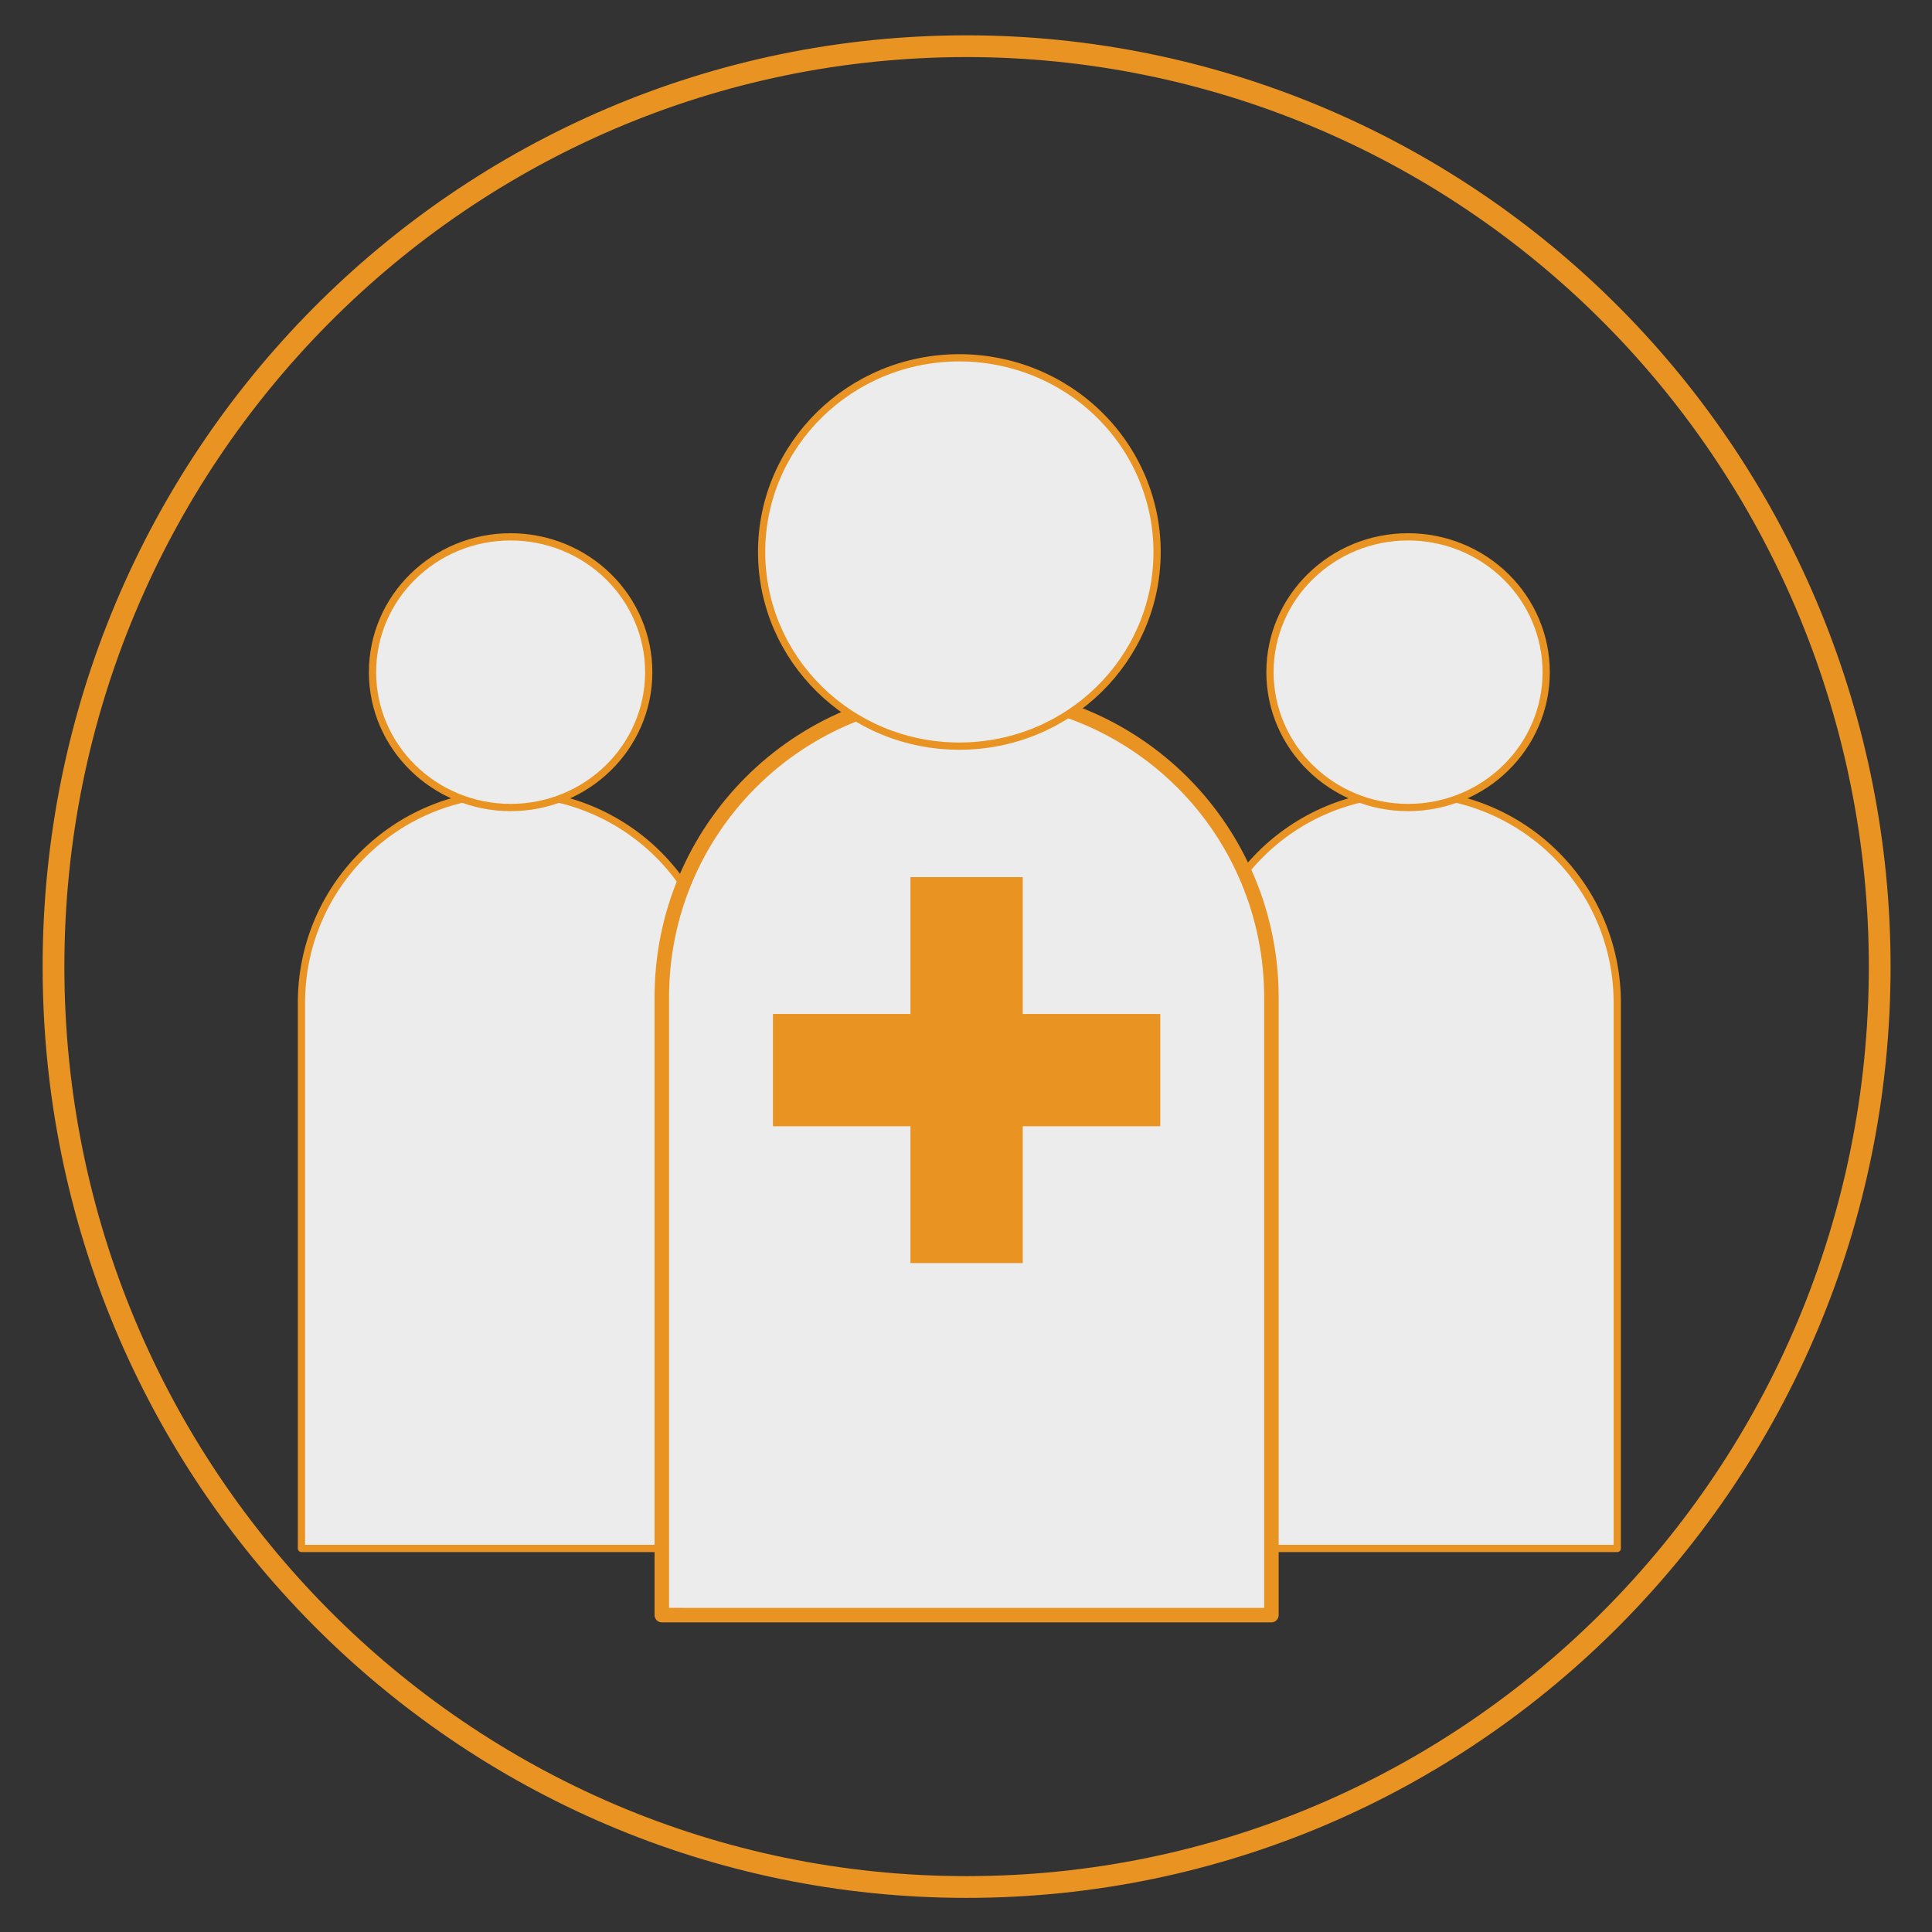 <?xml version="1.0" standalone="yes"?>

<svg version="1.1" viewBox="0.0 0.0 1066.0 1066.0" fill="none" stroke="none" stroke-linecap="square" stroke-miterlimit="10" xmlns="http://www.w3.org/2000/svg" xmlns:xlink="http://www.w3.org/1999/xlink"><rect x="0.0" y="0.0" width="1066.0" height="1066.0" fill="#333333" stroke="none"/><clipPath id="p.0"><path d="m0 0l1066.0 0l0 1066.0l-1066.0 0l0 -1066.0z" clip-rule="nonzero"></path></clipPath><g clip-path="url(#p.0)"><path fill="#000000" fill-opacity="0.0" d="m0 0l1066.667 0l0 1066.667l-1066.667 0z" fill-rule="nonzero"></path><path fill="#000000" fill-opacity="0.0" d="m29.522 533.333l0 0c0 -280.474 225.564 -507.843 503.811 -507.843l0 0c133.619 0 261.765 53.505 356.248 148.744c94.483 95.239 147.563 224.411 147.563 359.099l0 0c0 280.474 -225.564 507.843 -503.811 507.843l0 0c-278.247 0 -503.811 -227.369 -503.811 -507.843z" fill-rule="nonzero"></path><path stroke="#e99322" stroke-width="12.0" stroke-linejoin="round" stroke-linecap="butt" d="m29.522 533.333l0 0c0 -280.474 225.564 -507.843 503.811 -507.843l0 0c133.619 0 261.765 53.505 356.248 148.744c94.483 95.239 147.563 224.411 147.563 359.099l0 0c0 280.474 -225.564 507.843 -503.811 507.843l0 0c-278.247 0 -503.811 -227.369 -503.811 -507.843z" fill-rule="nonzero"></path><path fill="#ececec" d="m281.743 437.806l0 0l0 0c30.611 0 59.967 12.16 81.612 33.805c21.645 21.645 33.805 51.002 33.805 81.612l0 301.15c0 0.001 -8.544922E-4 0.002 -0.002 0.002l-230.833 -0.002l0 0c-0.001 0 -0.002 -8.544922E-4 -0.002 -0.002l0.002 -301.148l0 0c0 -63.743 51.674 -115.417 115.417 -115.417z" fill-rule="nonzero"></path><path stroke="#e99322" stroke-width="4.0" stroke-linejoin="round" stroke-linecap="butt" d="m281.743 437.806l0 0l0 0c30.611 0 59.967 12.16 81.612 33.805c21.645 21.645 33.805 51.002 33.805 81.612l0 301.15c0 0.001 -8.544922E-4 0.002 -0.002 0.002l-230.833 -0.002l0 0c-0.001 0 -0.002 -8.544922E-4 -0.002 -0.002l0.002 -301.148l0 0c0 -63.743 51.674 -115.417 115.417 -115.417z" fill-rule="nonzero"></path><path fill="#ececec" d="m776.924 437.806l0 0l0 0c30.611 0 59.967 12.16 81.612 33.805c21.645 21.645 33.805 51.002 33.805 81.612l0 301.15c0 0.001 -8.544922E-4 0.002 -0.002 0.002l-230.833 -0.002l0 0c-0.001 0 -0.002 -8.544922E-4 -0.002 -0.002l0.002 -301.148l0 0c0 -63.743 51.674 -115.417 115.417 -115.417z" fill-rule="nonzero"></path><path stroke="#e99322" stroke-width="4.0" stroke-linejoin="round" stroke-linecap="butt" d="m776.924 437.806l0 0l0 0c30.611 0 59.967 12.16 81.612 33.805c21.645 21.645 33.805 51.002 33.805 81.612l0 301.15c0 0.001 -8.544922E-4 0.002 -0.002 0.002l-230.833 -0.002l0 0c-0.001 0 -0.002 -8.544922E-4 -0.002 -0.002l0.002 -301.148l0 0c0 -63.743 51.674 -115.417 115.417 -115.417z" fill-rule="nonzero"></path><path fill="#ececec" d="m532.688 382.651l1.292 0l0 0c44.431 0 87.042 17.65 118.46 49.068c31.417 31.417 49.068 74.029 49.068 118.46l0 340.976c0 0.002 -0.001 0.003 -0.003 0.003l-336.344 -0.003l0 0c-0.002 0 -0.003 -0.001 -0.003 -0.003l0.003 -340.974l0 0c0 -92.523 75.005 -167.527 167.527 -167.527z" fill-rule="nonzero"></path><path stroke="#e99322" stroke-width="8.0" stroke-linejoin="round" stroke-linecap="butt" d="m532.688 382.651l1.292 0l0 0c44.431 0 87.042 17.65 118.46 49.068c31.417 31.417 49.068 74.029 49.068 118.46l0 340.976c0 0.002 -0.001 0.003 -0.003 0.003l-336.344 -0.003l0 0c-0.002 0 -0.003 -0.001 -0.003 -0.003l0.003 -340.974l0 0c0 -92.523 75.005 -167.527 167.527 -167.527z" fill-rule="nonzero"></path><path fill="#e99322" d="m426.477 559.468l75.881 0l0 -75.499l61.949 0l0 75.499l75.881 0l0 61.949l-75.881 0l0 75.499l-61.949 0l0 -75.499l-75.881 0z" fill-rule="nonzero"></path><path fill="#ececec" d="m420.231 304.554l0 0c0 -59.168 48.847 -107.134 109.102 -107.134l0 0c28.936 0 56.686 11.287 77.147 31.379c20.461 20.092 31.955 47.341 31.955 75.755l0 0c0 59.168 -48.847 107.134 -109.102 107.134l0 0c-60.256 0 -109.102 -47.965 -109.102 -107.134z" fill-rule="nonzero"></path><path stroke="#e99322" stroke-width="4.0" stroke-linejoin="round" stroke-linecap="butt" d="m420.231 304.554l0 0c0 -59.168 48.847 -107.134 109.102 -107.134l0 0c28.936 0 56.686 11.287 77.147 31.379c20.461 20.092 31.955 47.341 31.955 75.755l0 0c0 59.168 -48.847 107.134 -109.102 107.134l0 0c-60.256 0 -109.102 -47.965 -109.102 -107.134z" fill-rule="nonzero"></path><path fill="#ececec" d="m205.538 370.882l0 0c0 -41.243 34.118 -74.677 76.205 -74.677l0 0c20.211 0 39.594 7.868 53.885 21.872c14.291 14.005 22.32 32.999 22.32 52.805l0 0c0 41.243 -34.118 74.677 -76.205 74.677l0 0c-42.087 0 -76.205 -33.434 -76.205 -74.677z" fill-rule="nonzero"></path><path stroke="#e99322" stroke-width="4.0" stroke-linejoin="round" stroke-linecap="butt" d="m205.538 370.882l0 0c0 -41.243 34.118 -74.677 76.205 -74.677l0 0c20.211 0 39.594 7.868 53.885 21.872c14.291 14.005 22.32 32.999 22.32 52.805l0 0c0 41.243 -34.118 74.677 -76.205 74.677l0 0c-42.087 0 -76.205 -33.434 -76.205 -74.677z" fill-rule="nonzero"></path><path fill="#ececec" d="m700.719 370.882l0 0c0 -41.243 34.118 -74.677 76.205 -74.677l0 0c20.211 0 39.594 7.868 53.885 21.872c14.291 14.005 22.32 32.999 22.32 52.805l0 0c0 41.243 -34.118 74.677 -76.205 74.677l0 0c-42.087 0 -76.205 -33.434 -76.205 -74.677z" fill-rule="nonzero"></path><path stroke="#e99322" stroke-width="4.0" stroke-linejoin="round" stroke-linecap="butt" d="m700.719 370.882l0 0c0 -41.243 34.118 -74.677 76.205 -74.677l0 0c20.211 0 39.594 7.868 53.885 21.872c14.291 14.005 22.32 32.999 22.32 52.805l0 0c0 41.243 -34.118 74.677 -76.205 74.677l0 0c-42.087 0 -76.205 -33.434 -76.205 -74.677z" fill-rule="nonzero"></path></g></svg>

